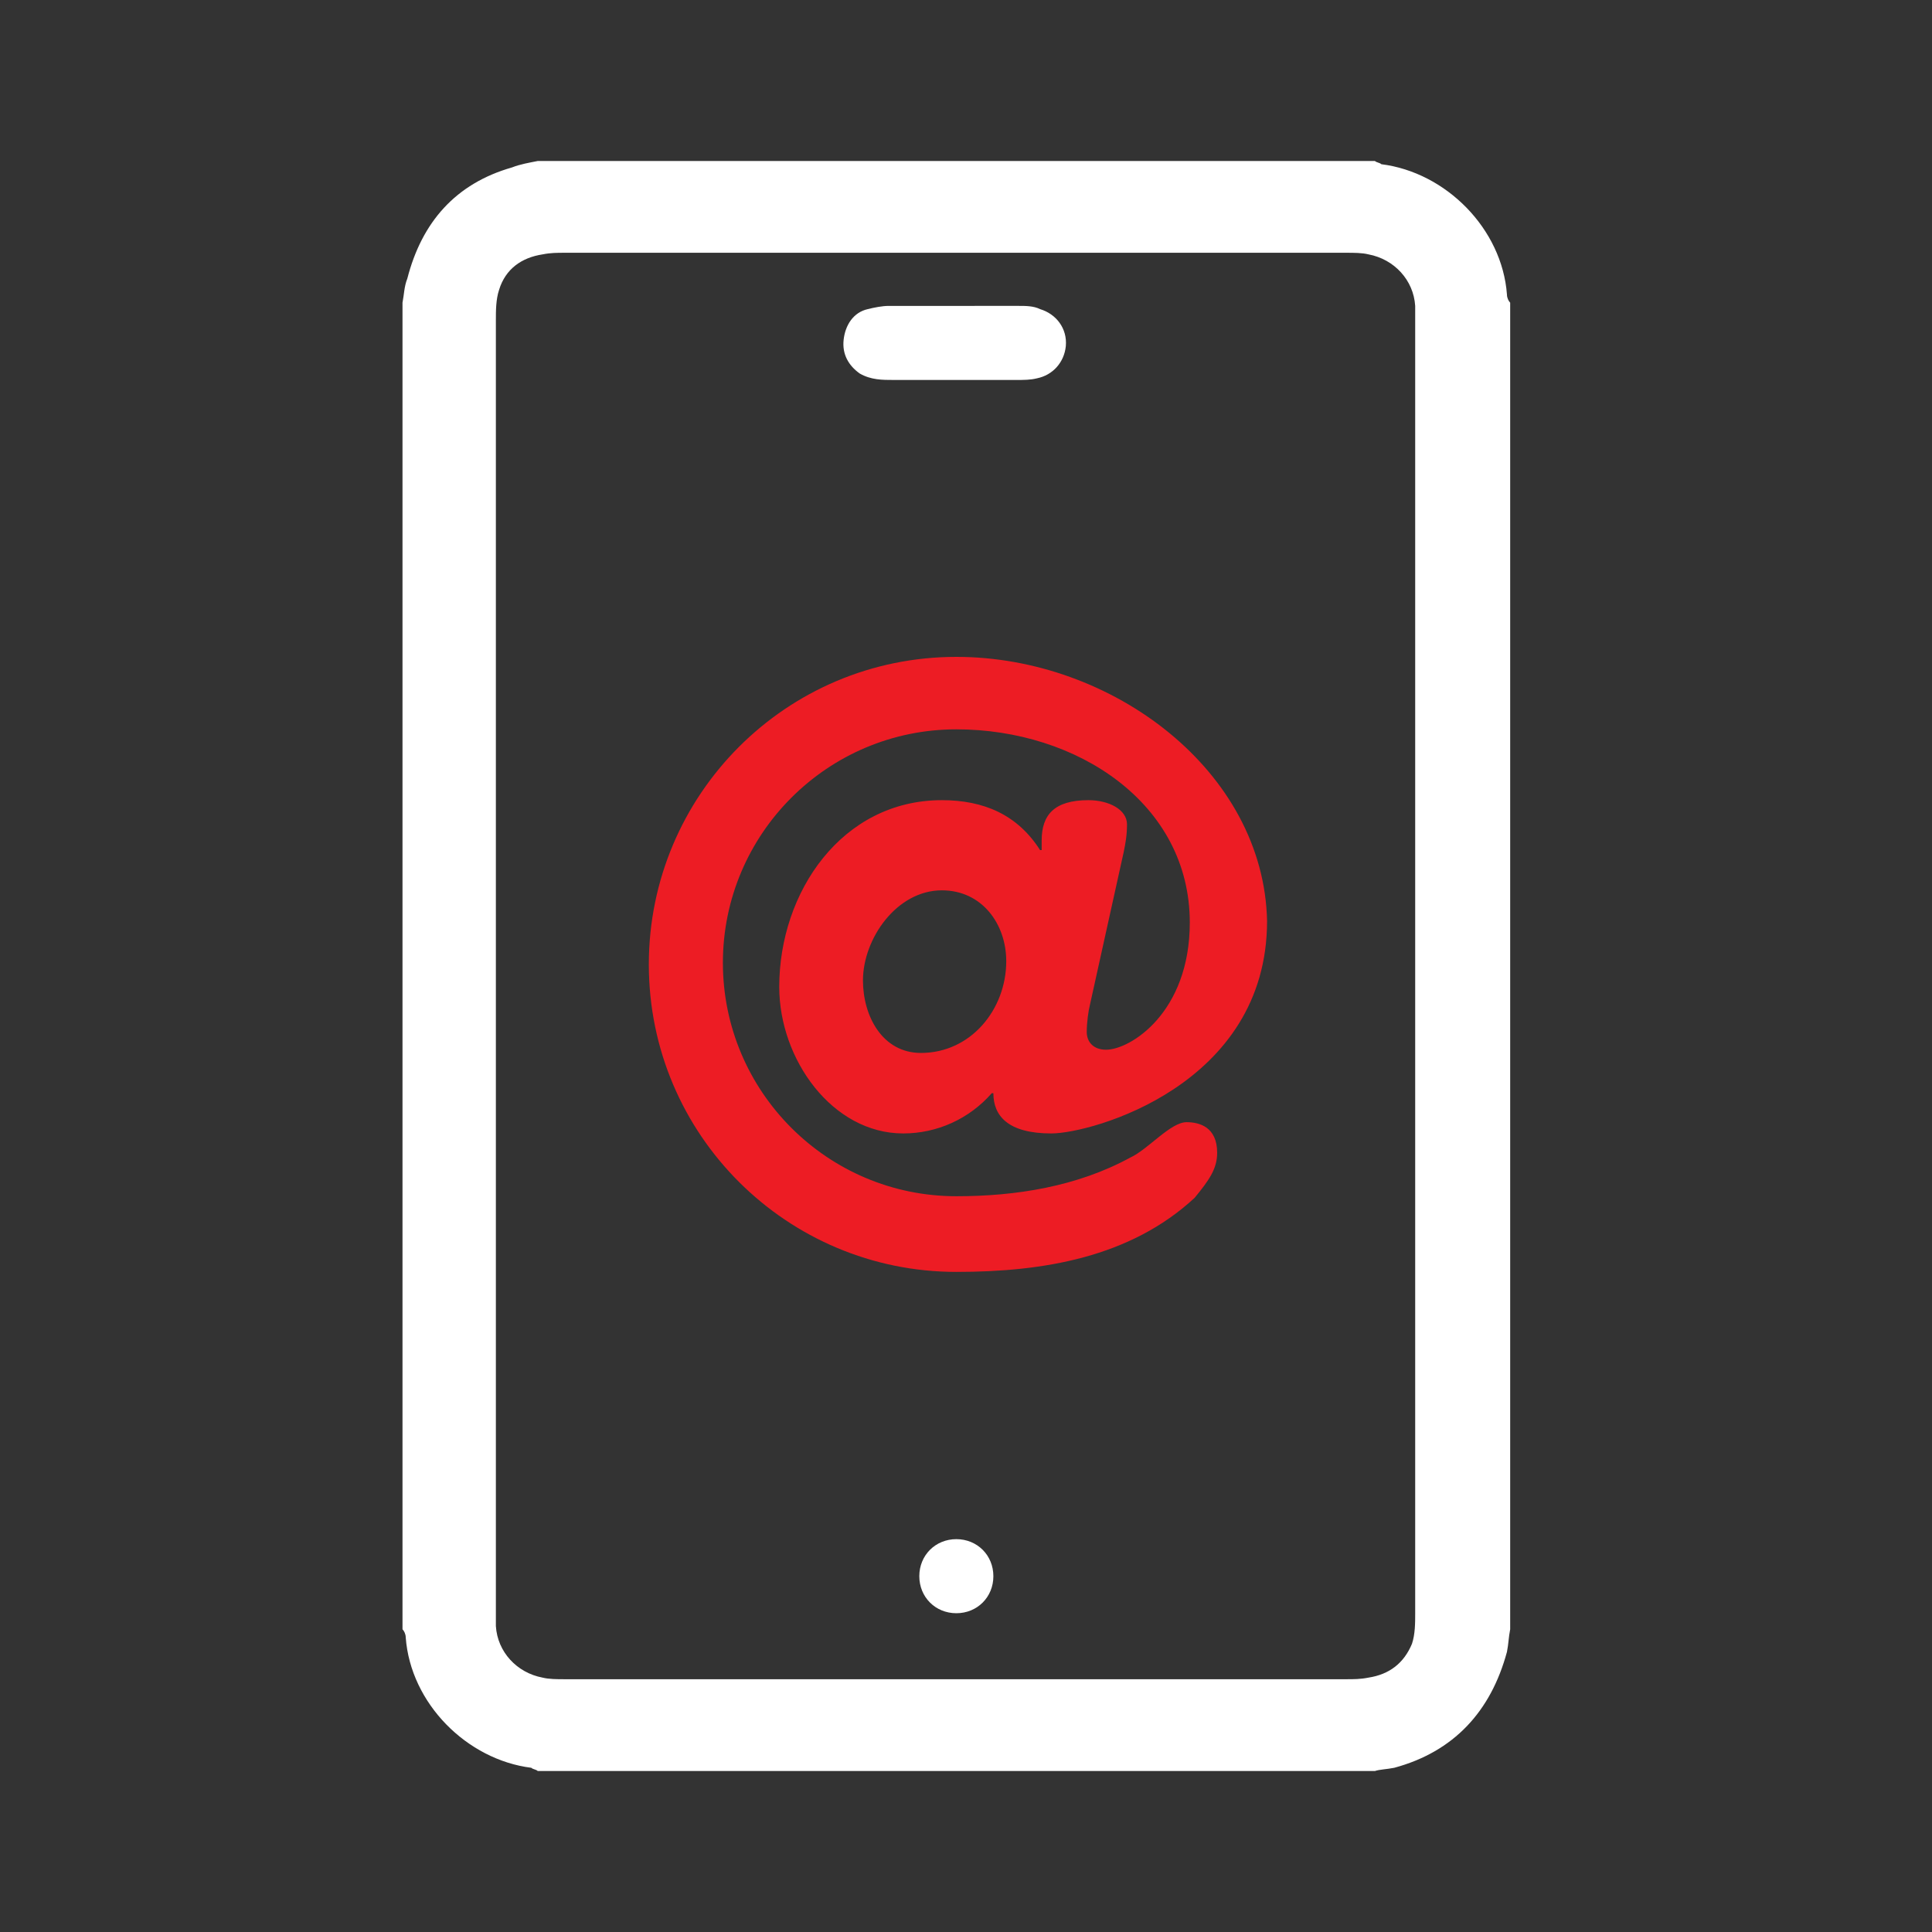 <?xml version="1.0" encoding="utf-8"?>
<!-- Generator: Adobe Illustrator 17.1.0, SVG Export Plug-In . SVG Version: 6.00 Build 0)  -->
<!DOCTYPE svg PUBLIC "-//W3C//DTD SVG 1.1//EN" "http://www.w3.org/Graphics/SVG/1.1/DTD/svg11.dtd">
<svg version="1.1" id="Layer_1" xmlns="http://www.w3.org/2000/svg" xmlns:xlink="http://www.w3.org/1999/xlink" x="0px" y="0px"
	 viewBox="0 0 120 120" enable-background="new 0 0 120 120" xml:space="preserve">
<rect x="0" y="0" width="120" height="120" fill="#333333" stroke="none"/>
<g>
	<defs>
		<rect id="SVGID_1_" x="25" y="10" width="68.8" height="100"/>
	</defs>
	<clipPath id="SVGID_2_">
		<use xlink:href="#SVGID_1_"  overflow="visible"/>
	</clipPath>
	<path clip-path="url(#SVGID_2_)" fill="#FFFFFF" d="M87.9,60c0-13.3,0-26.6,0-39.8c0-0.4,0-0.8,0-1.2c-0.1-1.6-1.3-2.9-2.9-3.2
		c-0.4-0.1-0.9-0.1-1.4-0.1c-16.2,0-32.4,0-48.5,0c-0.5,0-0.9,0-1.4,0.1c-1.3,0.2-2.3,0.9-2.7,2.2c-0.2,0.6-0.2,1.3-0.2,1.9
		c0,26.7,0,53.4,0,80.1c0,0.3,0,0.7,0,1c0.1,1.6,1.3,2.9,2.9,3.2c0.4,0.1,0.9,0.1,1.4,0.1c16.2,0,32.4,0,48.5,0c0.5,0,0.9,0,1.4-0.1
		c1.3-0.2,2.2-0.9,2.7-2.1c0.2-0.6,0.2-1.3,0.2-1.9C87.9,86.7,87.9,73.4,87.9,60 M85.4,110h-52c-0.1-0.1-0.3-0.1-0.4-0.2
		c-4-0.5-7.5-4-7.8-8.1c0-0.2-0.1-0.4-0.2-0.5V18.8c0.1-0.5,0.1-1,0.3-1.5c0.9-3.5,3-5.9,6.5-6.9c0.5-0.2,1.1-0.3,1.6-0.4h52
		c0.1,0.1,0.3,0.1,0.4,0.2c4,0.5,7.5,4,7.8,8.1c0,0.2,0.1,0.4,0.2,0.5v82.4c-0.1,0.5-0.1,0.9-0.2,1.4c-1,3.7-3.3,6.2-7,7.2
		C86.1,109.9,85.7,109.9,85.4,110"/>
	<path clip-path="url(#SVGID_2_)" fill="#FFFFFF" d="M63.2,19c4.2,0-4,0,0.1,0c0.4,0,0.9,0,1.3,0.2c1,0.3,1.7,1.2,1.6,2.3
		c-0.1,1-0.8,1.8-1.8,2c-0.4,0.1-0.8,0.1-1.3,0.1c-8.3,0,0.7,0-7.6,0c-0.7,0-1.4,0-2.1-0.4c-0.7-0.5-1.1-1.2-1-2.1
		c0.1-0.9,0.6-1.7,1.5-1.9c0.4-0.1,0.9-0.2,1.3-0.2C59.6,19,58.9,19,63.2,19"/>
	<path clip-path="url(#SVGID_2_)" fill="#FFFFFF" d="M59.4,100.2c1.3,0,2.3-1,2.3-2.3c0-1.3-1-2.3-2.3-2.3c-1.3,0-2.3,1-2.3,2.3
		C57.1,99.2,58.1,100.2,59.4,100.2"/>
	<path clip-path="url(#SVGID_2_)" fill="#ED1C24" d="M59.4,40.8c-10.6,0-19.1,8.6-19.1,19.1c0,10.6,8.6,19.1,19.1,19.1
		c5.4,0,10.8-0.9,14.8-4.6c0.9-1.1,1.4-1.8,1.4-2.8c0-1.6-1.1-1.9-1.9-1.9c-1,0-2.4,1.7-3.5,2.2c-3.3,1.8-7.1,2.4-10.8,2.4
		c-8,0-14.5-6.5-14.5-14.5c0-8,6.5-14.5,14.5-14.5c7.5,0,14.5,4.6,14.5,12c0,5.6-3.7,7.9-5.2,7.9c-0.8,0-1.2-0.5-1.2-1.1
		c0-0.6,0.1-1.3,0.2-1.7l2.1-9.5c0.1-0.5,0.2-1,0.2-1.7c0-0.9-1.1-1.5-2.4-1.5c-2.1,0-2.9,0.9-2.9,2.5v0.6h-0.1
		c-1.4-2.2-3.5-3.1-6.1-3.1c-6.2,0-10.1,5.7-10.1,11.6c0,4.5,3.3,9.1,7.7,9.1c2.1,0,4.1-0.9,5.5-2.5h0.1c0,1.4,0.9,2.5,3.6,2.5
		c2.5,0,13.4-3,13.4-13.2C78.5,47.9,69.1,40.8,59.4,40.8 M57.2,65.4c-2.4,0-3.6-2.3-3.6-4.5c0-2.6,2.1-5.6,4.9-5.6
		c2.5,0,4,2.1,4,4.4C62.5,62.7,60.3,65.4,57.2,65.4"/>
</g>
</svg>
